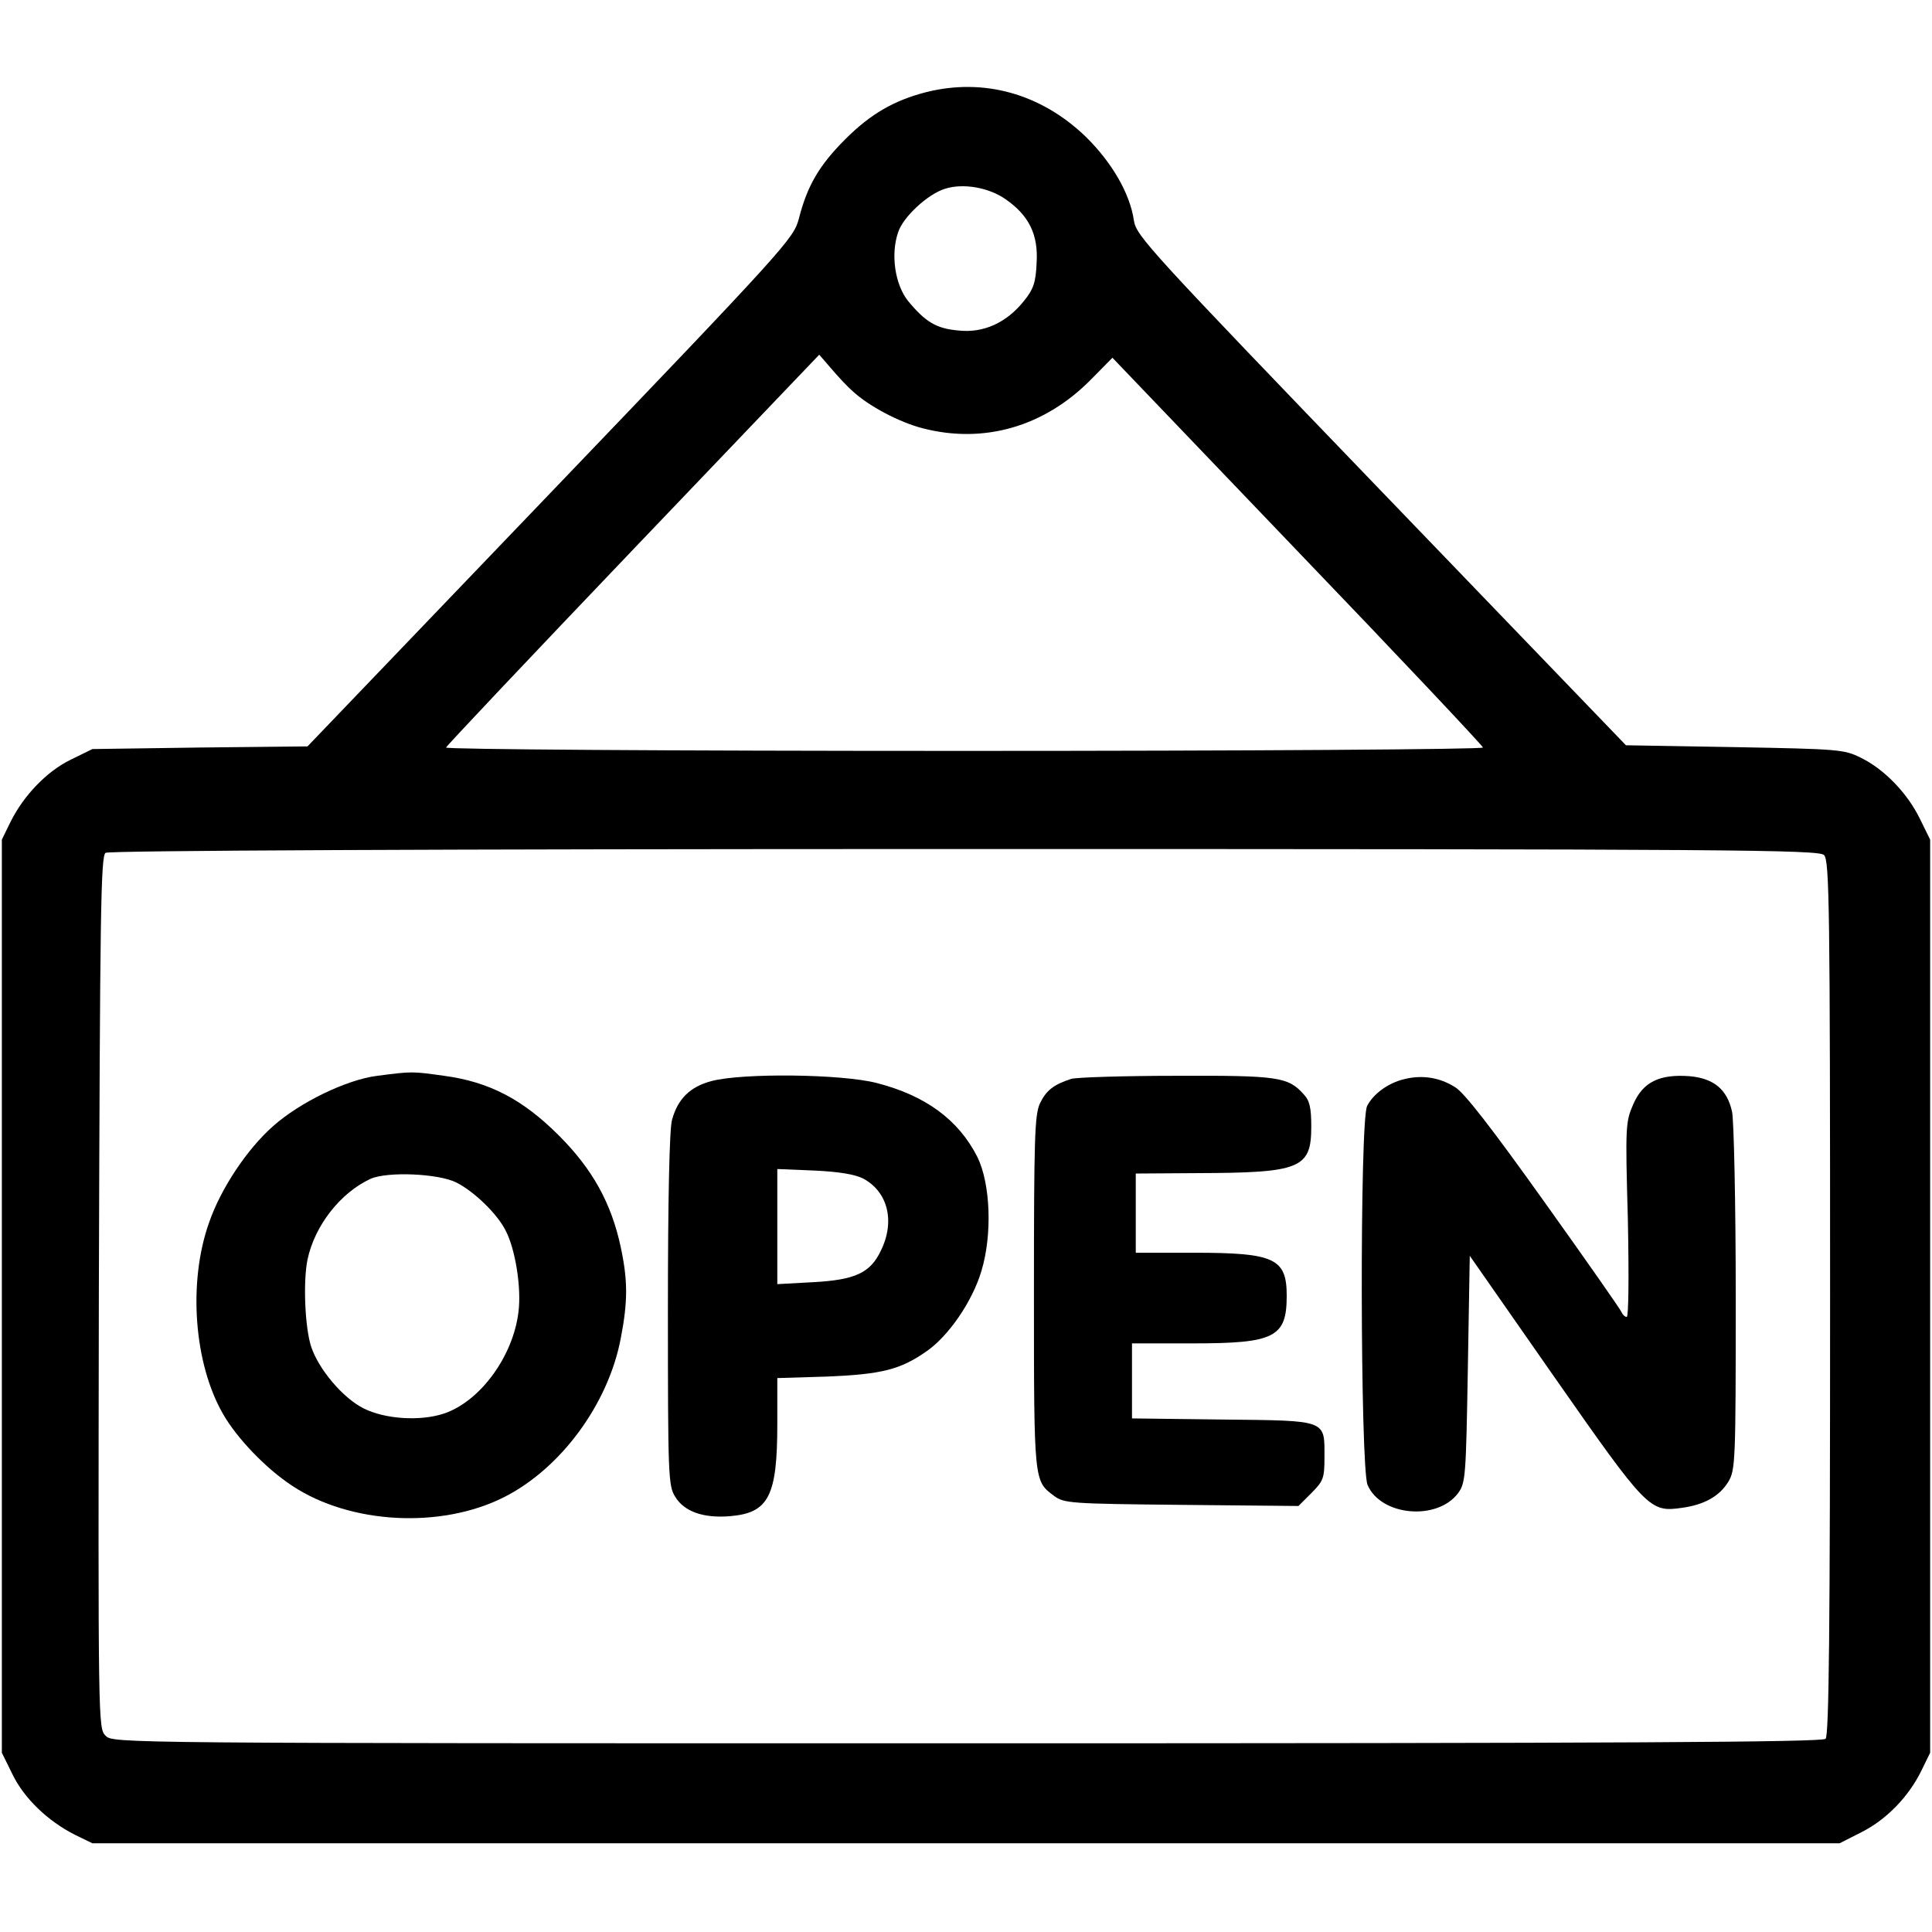 <svg width="24" height="24" viewBox="0 0 24 24" fill="none" xmlns="http://www.w3.org/2000/svg">
<path d="M11.508 1.144C11.105 1.247 10.814 1.416 10.5 1.73C10.172 2.058 10.027 2.311 9.923 2.719C9.858 2.962 9.773 3.061 6.839 6.122L3.82 9.272L2.484 9.286L1.148 9.305L0.881 9.436C0.581 9.581 0.295 9.881 0.131 10.209L0.023 10.43V16.102V21.773L0.155 22.041C0.3 22.341 0.595 22.622 0.928 22.791L1.148 22.898H12H22.852L23.128 22.758C23.433 22.603 23.709 22.322 23.869 21.994L23.977 21.773V16.102V10.43L23.85 10.172C23.695 9.853 23.405 9.553 23.114 9.412C22.908 9.309 22.833 9.305 21.548 9.281L20.198 9.258L17.161 6.103C14.269 3.098 14.119 2.934 14.086 2.742C14.039 2.405 13.809 2.011 13.481 1.692C12.928 1.163 12.22 0.966 11.508 1.144ZM12.492 2.475C12.783 2.677 12.9 2.916 12.877 3.267C12.867 3.506 12.839 3.591 12.722 3.736C12.506 4.008 12.22 4.139 11.911 4.106C11.63 4.083 11.494 3.998 11.278 3.736C11.119 3.534 11.062 3.164 11.156 2.888C11.217 2.695 11.527 2.409 11.742 2.344C11.967 2.273 12.286 2.33 12.492 2.475ZM10.594 4.861C10.791 5.044 11.17 5.245 11.461 5.32C12.22 5.517 12.97 5.302 13.547 4.72L13.819 4.444L16.12 6.848C17.386 8.166 18.422 9.267 18.422 9.286C18.422 9.309 15.52 9.328 11.972 9.328C8.255 9.328 5.531 9.309 5.541 9.286C5.55 9.262 6.595 8.156 7.866 6.825L10.177 4.406L10.327 4.58C10.411 4.678 10.528 4.805 10.594 4.861ZM22.659 10.622C22.725 10.688 22.734 11.25 22.734 16.12C22.734 20.273 22.72 21.558 22.678 21.6C22.636 21.642 20.203 21.656 12.014 21.656C1.448 21.656 1.406 21.656 1.312 21.562C1.219 21.469 1.219 21.427 1.228 16.055C1.242 11.297 1.252 10.631 1.312 10.594C1.355 10.566 5.386 10.547 11.986 10.547C21.562 10.547 22.594 10.556 22.659 10.622Z" fill="black"/>
<path d="M4.687 13.364C4.308 13.411 3.727 13.692 3.394 13.988C3.07 14.273 2.742 14.766 2.597 15.188C2.334 15.928 2.409 16.936 2.77 17.564C2.944 17.869 3.309 18.248 3.633 18.459C4.35 18.933 5.475 18.994 6.258 18.6C6.966 18.244 7.556 17.442 7.711 16.627C7.8 16.167 7.8 15.909 7.711 15.492C7.594 14.944 7.359 14.522 6.942 14.105C6.492 13.655 6.075 13.439 5.517 13.364C5.114 13.308 5.123 13.308 4.687 13.364ZM5.672 14.691C5.892 14.803 6.178 15.08 6.281 15.286C6.403 15.52 6.478 15.998 6.441 16.294C6.375 16.852 5.962 17.409 5.517 17.559C5.222 17.658 4.781 17.63 4.514 17.494C4.256 17.363 3.961 17.011 3.867 16.734C3.787 16.495 3.764 15.919 3.82 15.647C3.909 15.225 4.228 14.817 4.603 14.644C4.814 14.55 5.452 14.578 5.672 14.691Z" fill="black"/>
<path d="M8.836 13.43C8.573 13.5 8.419 13.65 8.348 13.912C8.316 14.02 8.297 14.902 8.297 16.266C8.297 18.333 8.302 18.455 8.386 18.591C8.498 18.778 8.738 18.863 9.075 18.834C9.548 18.792 9.656 18.586 9.656 17.691V17.119L10.28 17.1C10.945 17.072 11.18 17.016 11.503 16.791C11.78 16.603 12.08 16.167 12.192 15.787C12.328 15.338 12.305 14.705 12.141 14.372C11.906 13.908 11.494 13.608 10.889 13.453C10.453 13.341 9.22 13.327 8.836 13.43ZM10.72 14.639C11.03 14.803 11.123 15.173 10.941 15.539C10.809 15.816 10.617 15.9 10.097 15.928L9.656 15.952V15.234V14.522L10.116 14.541C10.42 14.555 10.617 14.588 10.72 14.639Z" fill="black"/>
<path d="M13.308 13.402C13.092 13.472 12.998 13.542 12.919 13.706C12.853 13.847 12.844 14.128 12.844 16.064C12.844 18.422 12.844 18.394 13.092 18.581C13.219 18.675 13.289 18.68 14.677 18.694L16.13 18.708L16.294 18.544C16.439 18.398 16.453 18.361 16.453 18.108C16.453 17.634 16.5 17.648 15.192 17.634L14.062 17.62V17.152V16.688H14.817C15.834 16.688 15.984 16.613 15.984 16.097C15.984 15.633 15.834 15.562 14.836 15.562H14.109V15.07V14.578L14.873 14.573C16.153 14.569 16.289 14.517 16.289 13.997C16.289 13.762 16.27 13.673 16.195 13.594C16.003 13.378 15.877 13.359 14.616 13.364C13.964 13.364 13.373 13.383 13.308 13.402Z" fill="black"/>
<path d="M17.442 13.406C17.245 13.453 17.058 13.589 16.983 13.739C16.889 13.917 16.898 18.225 16.988 18.445C17.152 18.834 17.855 18.895 18.113 18.548C18.206 18.422 18.211 18.342 18.234 17.006L18.258 15.6L19.308 17.105C20.461 18.755 20.494 18.788 20.892 18.731C21.169 18.694 21.361 18.586 21.469 18.408C21.558 18.262 21.562 18.159 21.562 16.125C21.562 14.953 21.539 13.908 21.516 13.809C21.455 13.533 21.291 13.397 20.991 13.369C20.616 13.341 20.409 13.439 20.288 13.72C20.194 13.936 20.189 13.988 20.222 15.15C20.236 15.863 20.231 16.359 20.208 16.359C20.184 16.359 20.156 16.331 20.142 16.298C20.133 16.27 19.697 15.647 19.181 14.925C18.539 14.025 18.188 13.57 18.075 13.505C17.883 13.383 17.663 13.35 17.442 13.406Z" fill="black"/>
</svg>
